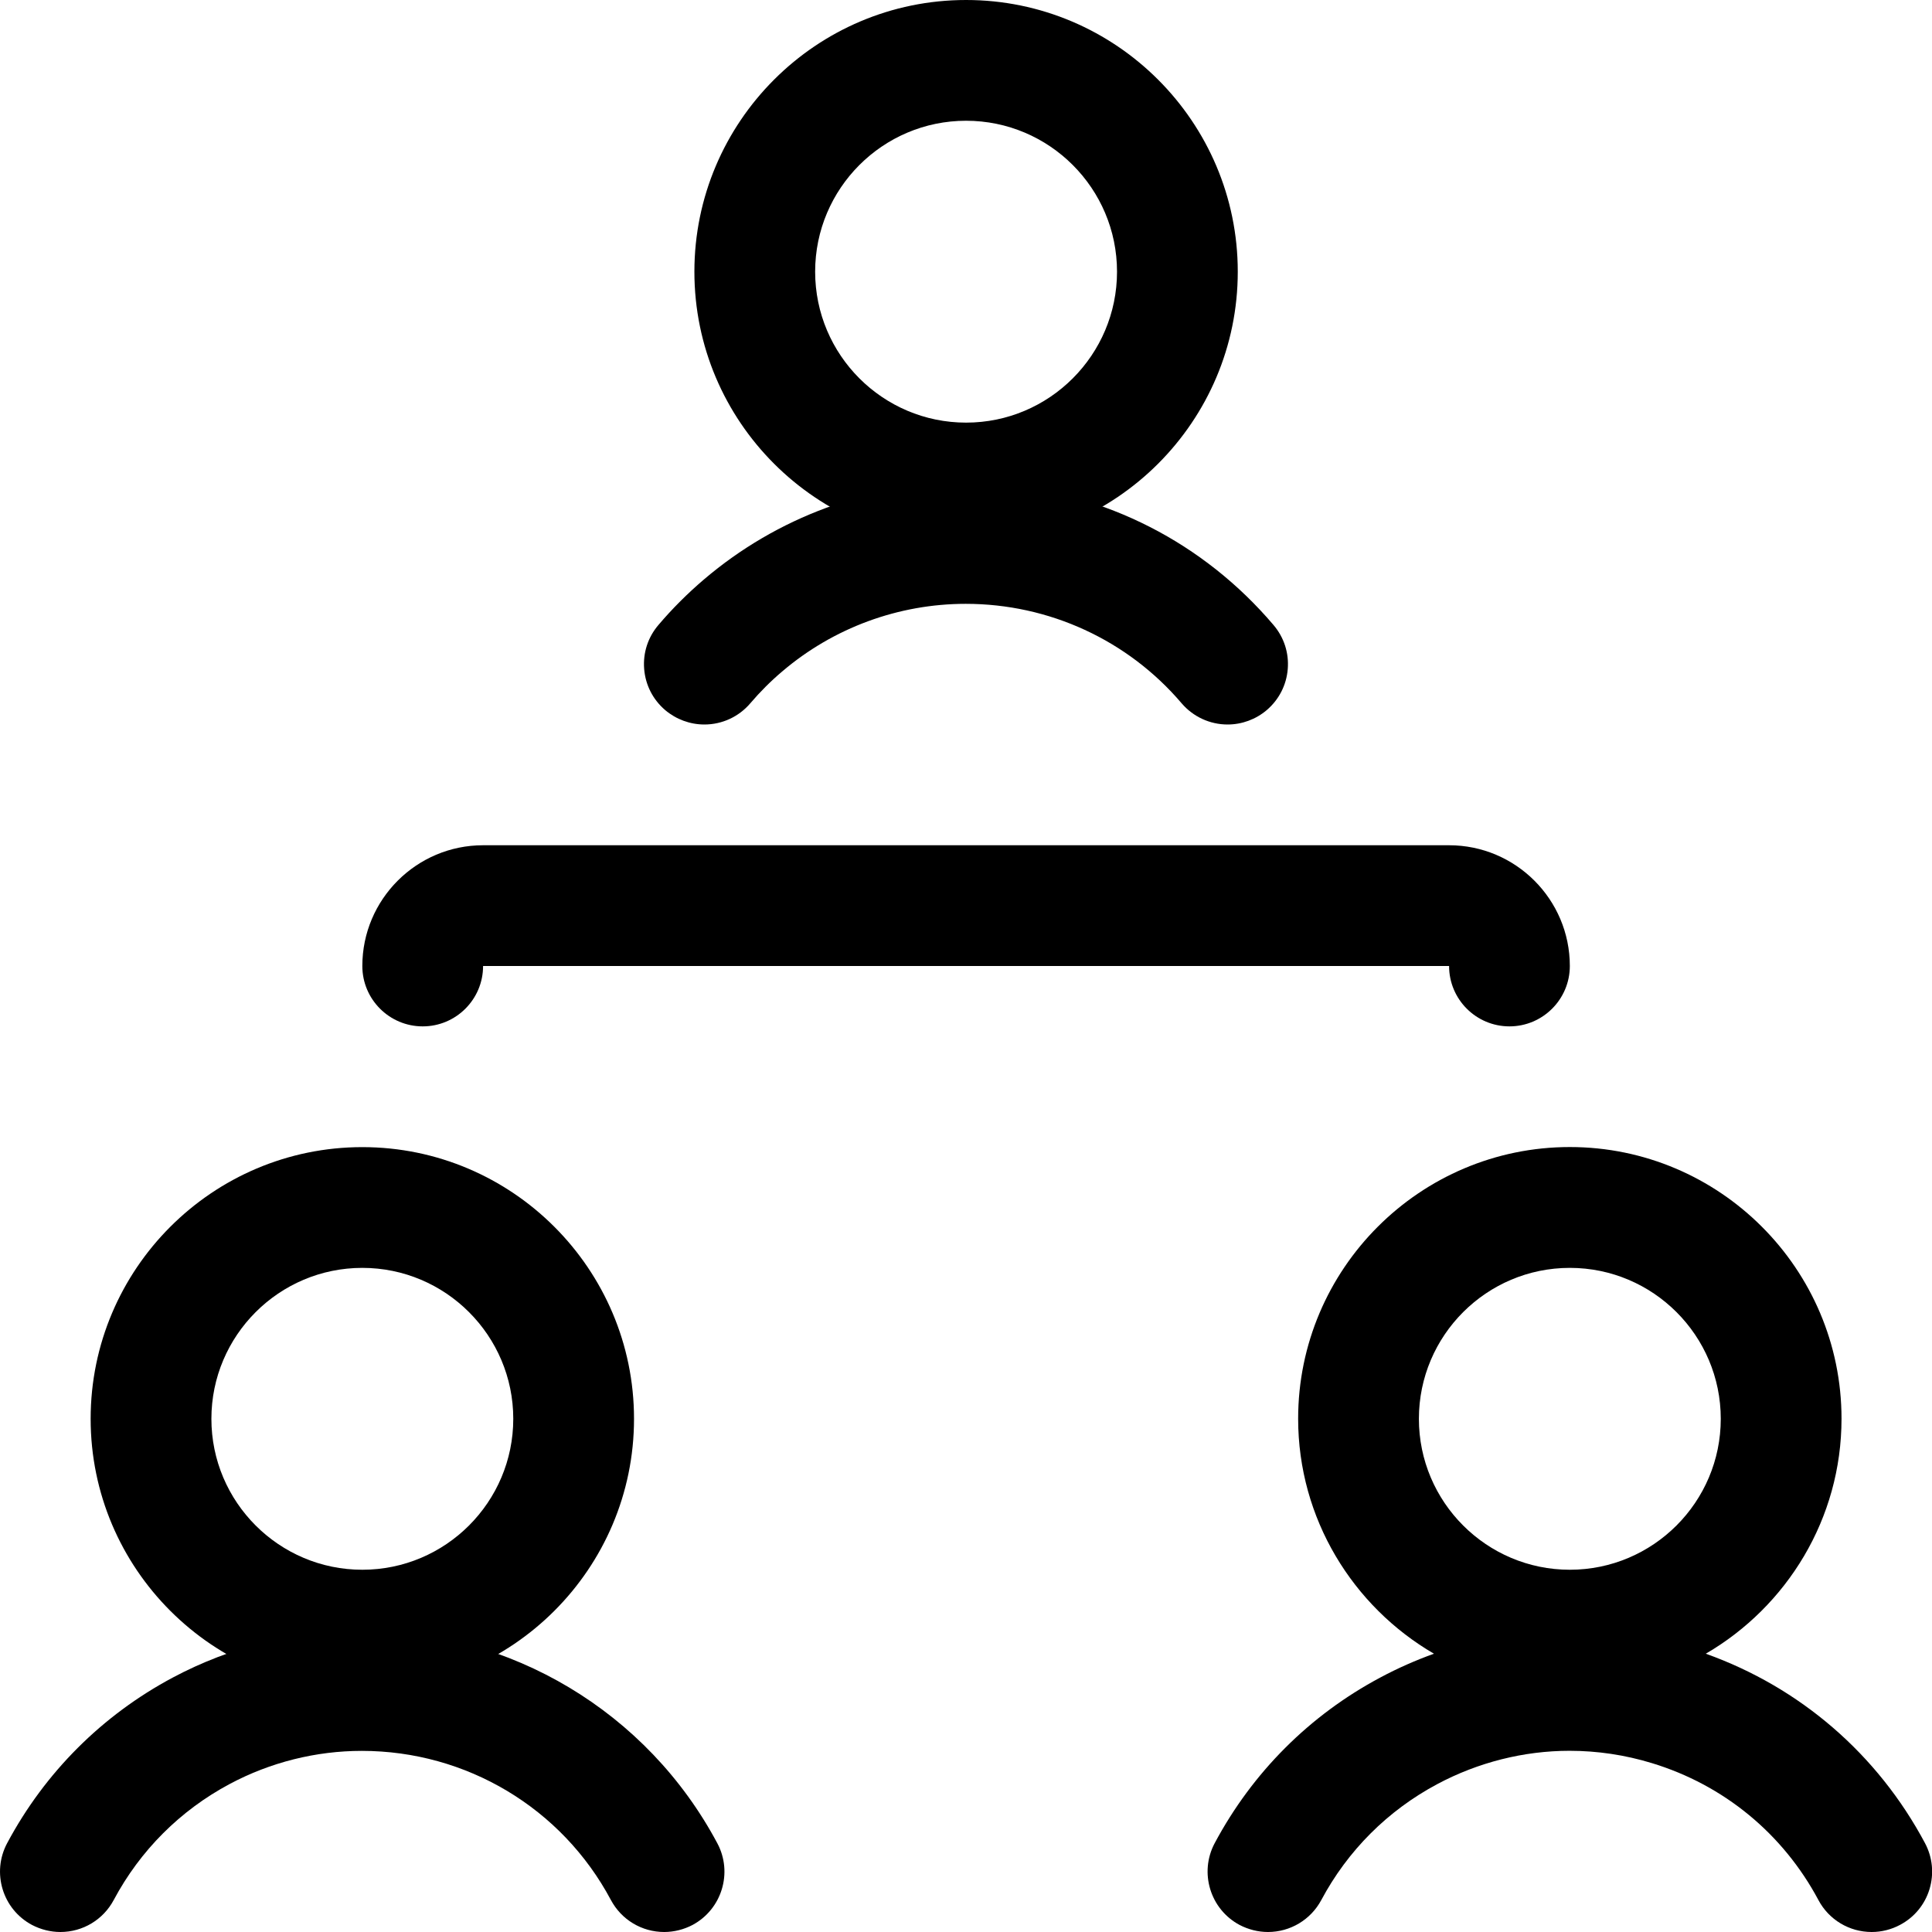 <?xml version="1.0" encoding="utf-8"?>
<!-- Generator: Adobe Illustrator 22.1.0, SVG Export Plug-In . SVG Version: 6.00 Build 0)  -->
<svg version="1.1" id="Regular" xmlns="http://www.w3.org/2000/svg" xmlns:xlink="http://www.w3.org/1999/xlink" x="0px" y="0px"
	 viewBox="0 0 24 24" style="enable-background:new 0 0 24 24;" xml:space="preserve">
<title>multiple-users-2</title>
<g>
	<path d="M18.751,12.75c-0.414,0-0.75-0.336-0.75-0.75h-12c0,0.414-0.336,0.75-0.75,0.75s-0.75-0.336-0.75-0.75
		c0-0.827,0.673-1.5,1.5-1.5h12c0.827,0,1.5,0.673,1.5,1.5C19.501,12.414,19.164,12.75,18.751,12.75z"/>
	<path d="M4.501,21c-1.861,0-3.375-1.514-3.375-3.375S2.64,14.25,4.501,14.25s3.375,1.514,3.375,3.375S6.362,21,4.501,21z
		 M4.501,15.75c-1.034,0-1.875,0.841-1.875,1.875S3.467,19.5,4.501,19.5s1.875-0.841,1.875-1.875S5.535,15.75,4.501,15.75z"/>
	<path d="M0.75,24c-0.122,0-0.244-0.031-0.353-0.088c-0.365-0.194-0.503-0.649-0.309-1.014c0.469-0.879,1.181-1.591,2.059-2.059
		c0.721-0.384,1.532-0.587,2.345-0.587c1.855,0,3.549,1.014,4.419,2.646c0.195,0.365,0.056,0.82-0.309,1.015
		C8.495,23.969,8.373,24,8.251,24c0,0,0,0,0,0c-0.278,0-0.531-0.152-0.662-0.397C6.98,22.46,5.794,21.75,4.494,21.75
		c-0.569,0-1.136,0.142-1.64,0.411c-0.615,0.328-1.113,0.826-1.441,1.441C1.282,23.848,1.028,24,0.75,24z"/>
	<path d="M23.251,24c-0.278,0-0.532-0.152-0.662-0.397c-0.44-0.824-1.175-1.429-2.069-1.701c-0.334-0.102-0.678-0.153-1.023-0.153
		c-0.567,0-1.135,0.143-1.643,0.414c-0.615,0.328-1.113,0.826-1.441,1.441C16.282,23.848,16.028,24,15.751,24
		c-0.122,0-0.244-0.031-0.353-0.088c-0.365-0.195-0.503-0.65-0.309-1.015c0.469-0.879,1.18-1.591,2.059-2.059
		c0.215-0.115,0.437-0.213,0.665-0.295c-1.007-0.586-1.687-1.677-1.687-2.919c0-1.861,1.514-3.375,3.375-3.375
		s3.375,1.514,3.375,3.375c0,1.242-0.679,2.333-1.686,2.919c1.172,0.419,2.133,1.247,2.723,2.353
		c0.094,0.177,0.114,0.38,0.056,0.572c-0.058,0.191-0.188,0.349-0.365,0.443C23.496,23.969,23.374,24,23.251,24z M19.501,15.75
		c-1.034,0-1.875,0.841-1.875,1.875s0.841,1.875,1.875,1.875s1.875-0.841,1.875-1.875S20.535,15.75,19.501,15.75z"/>
	<path d="M12.001,6.75c-1.861,0-3.375-1.514-3.375-3.375S10.14,0,12.001,0c1.861,0,3.375,1.514,3.375,3.375S13.862,6.75,12.001,6.75
		z M12.001,1.5c-1.034,0-1.875,0.841-1.875,1.875s0.841,1.875,1.875,1.875s1.875-0.841,1.875-1.875S13.035,1.5,12.001,1.5z"/>
	<path d="M15.25,9c-0.22,0-0.428-0.096-0.571-0.263c-0.669-0.786-1.647-1.236-2.682-1.236c-0.835,0-1.644,0.298-2.279,0.839
		C9.576,8.46,9.442,8.594,9.321,8.736C9.178,8.904,8.97,9,8.75,9C8.572,9,8.399,8.936,8.263,8.821
		C8.111,8.691,8.018,8.51,8.002,8.31c-0.016-0.2,0.047-0.394,0.177-0.546C8.352,7.56,8.543,7.37,8.746,7.197
		c0.907-0.773,2.061-1.198,3.247-1.198c0.135,0,0.271,0.005,0.407,0.016c1.337,0.107,2.552,0.728,3.42,1.749
		c0.13,0.153,0.193,0.346,0.177,0.546s-0.109,0.381-0.261,0.511C15.601,8.936,15.428,9,15.25,9z"/>
</g>
</svg>
